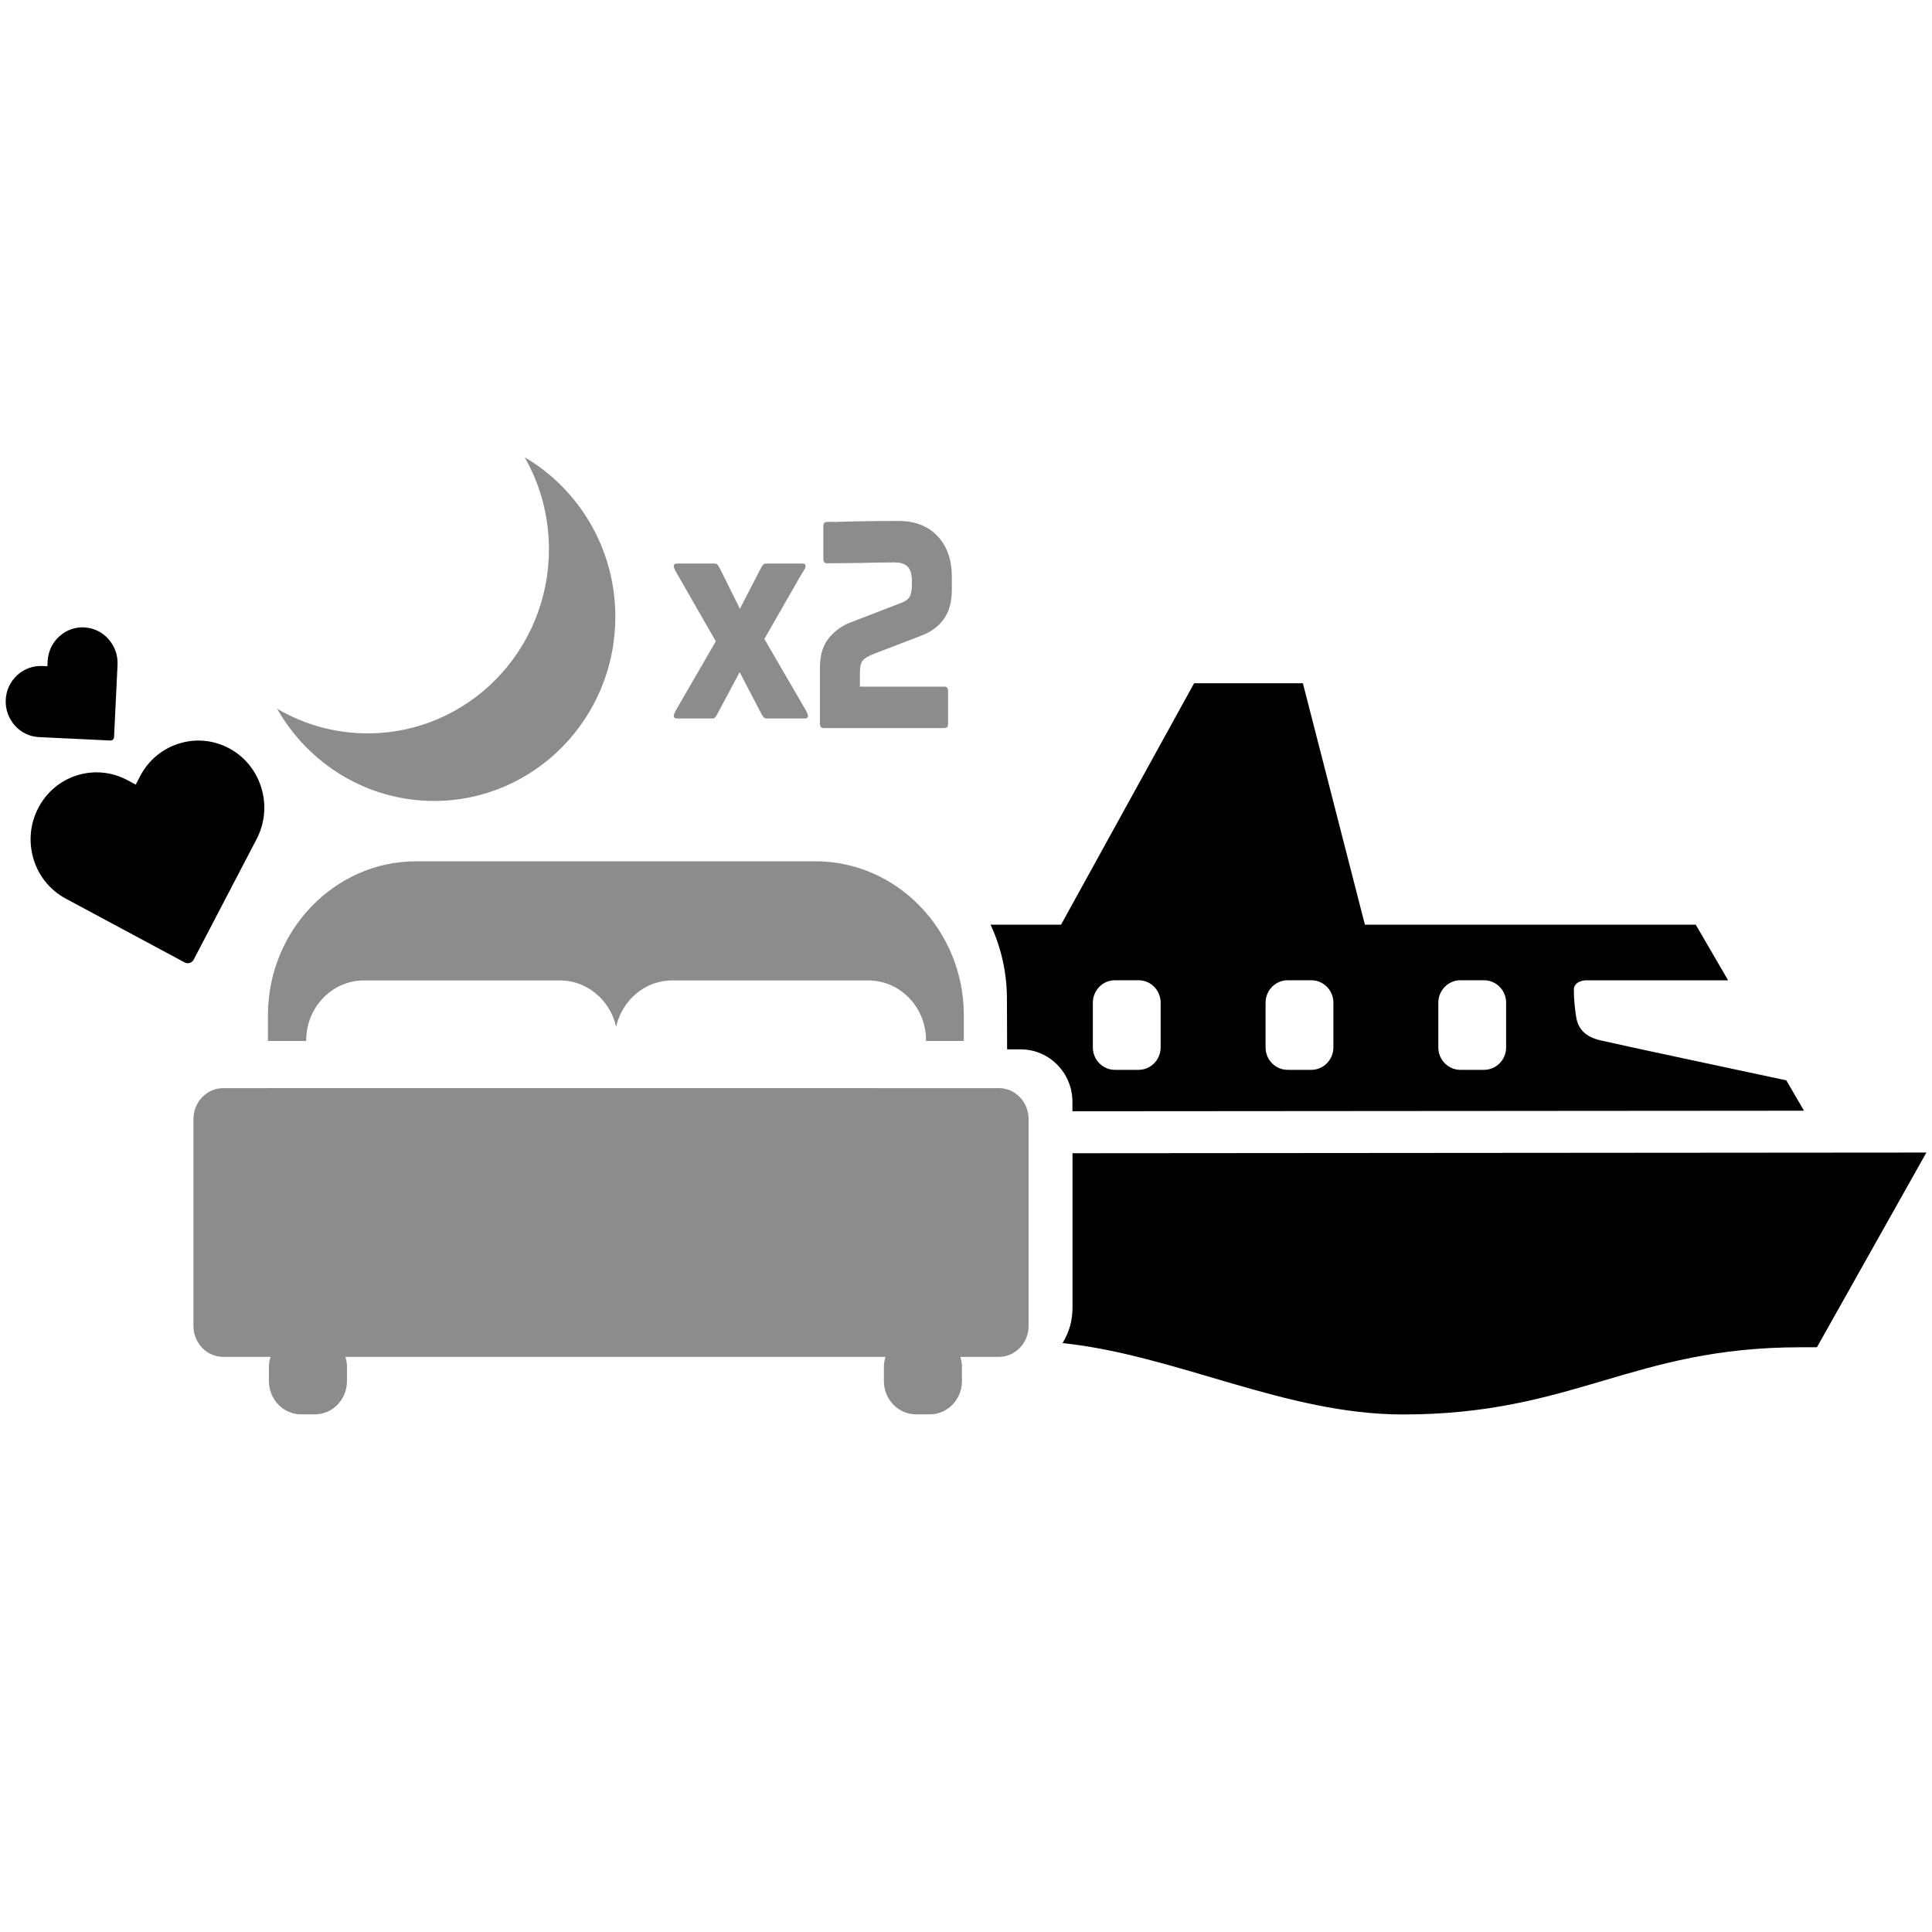 <!-- Generated by IcoMoon.io -->
<svg version="1.1" xmlns="http://www.w3.org/2000/svg" width="32" height="32" viewBox="0 0 32 32">
<title>Romantic-2-night</title>
<path fill="#000" d="M3.796 12.395c0.259 0.139 0.447 0.372 0.533 0.655s0.058 0.584-0.078 0.847l-1.042 1.996c-0.014 0.028-0.039 0.047-0.066 0.056s-0.059 0.006-0.086-0.009l-1.966-1.055c-0.259-0.139-0.449-0.37-0.535-0.654s-0.059-0.584 0.077-0.847c0.136-0.262 0.365-0.455 0.643-0.542s0.576-0.059 0.835 0.080l0.137 0.074 0.071-0.137c0.137-0.263 0.365-0.456 0.644-0.543s0.574-0.060 0.833 0.079zM1.395 10.392c0.155 0.007 0.297 0.076 0.401 0.193s0.158 0.267 0.151 0.425l-0.058 1.198c-0.001 0.017-0.008 0.032-0.019 0.042s-0.027 0.016-0.043 0.015l-1.179-0.056c-0.155-0.007-0.298-0.075-0.402-0.192s-0.158-0.267-0.151-0.425c0.007-0.157 0.074-0.302 0.189-0.408s0.264-0.16 0.419-0.153l0.082 0.004 0.004-0.082c0.007-0.157 0.074-0.303 0.189-0.409s0.262-0.16 0.418-0.153zM16.681 17.38l-0.003-0.835c0-0.439-0.098-0.856-0.271-1.229h1.167l2.204-3.999h1.802l1.027 3.999h5.48l0.536 0.921h-2.364c0 0-0.191 0.008-0.191 0.156s0.013 0.278 0.036 0.438c0.024 0.16 0.1 0.327 0.398 0.399 0.254 0.061 2.439 0.526 3.085 0.664l0.293 0.503-12.117 0.009v-0.156c0-0.479-0.384-0.869-0.855-0.869h-0.228zM17.764 19.101l14.143-0.011-1.813 3.225h-0.272c-2.792 0-3.755 1.113-6.584 1.113-1.948 0-3.751-0.983-5.639-1.182 0.113-0.187 0.165-0.367 0.165-0.599v-2.545zM18.101 16.607v0.742c0 0.204 0.164 0.371 0.365 0.371h0.393c0.201 0 0.365-0.167 0.365-0.371v-0.742c0-0.204-0.164-0.371-0.365-0.371h-0.393c-0.201 0-0.365 0.167-0.365 0.371zM20.962 16.607v0.742c0 0.204 0.164 0.371 0.365 0.371h0.393c0.201 0 0.365-0.167 0.365-0.371v-0.742c0-0.204-0.164-0.371-0.365-0.371h-0.393c-0.201 0-0.365 0.167-0.365 0.371zM23.823 16.607v0.742c0 0.204 0.164 0.371 0.365 0.371h0.393c0.201 0 0.365-0.167 0.365-0.371v-0.742c0-0.204-0.164-0.371-0.365-0.371h-0.393c-0.201 0-0.365 0.167-0.365 0.371z"></path>
<path fill="#8c8c8c" d="M16.545 18.023c0.271 0 0.492 0.23 0.492 0.511v3.429c0 0.281-0.222 0.511-0.492 0.511h-0.638c0.016 0.052 0.026 0.106 0.026 0.163v0.237c0 0.305-0.238 0.552-0.532 0.552h-0.229c-0.294 0-0.532-0.247-0.532-0.552v-0.237c0-0.057 0.011-0.111 0.026-0.163h-8.945c0.016 0.052 0.026 0.106 0.026 0.163v0.237c0 0.305-0.238 0.552-0.532 0.552h-0.229c-0.294 0-0.532-0.247-0.532-0.552v-0.237c0-0.057 0.011-0.111 0.026-0.163h-0.784c-0.271 0-0.492-0.23-0.492-0.511v-3.429c0-0.281 0.222-0.511 0.492-0.511h0.74v-0.001l12.107 0.001zM5.071 17.229c0 0.004 0.001 0.009 0.001 0.013h-0.634v-0.428c0-1.401 1.104-2.548 2.454-2.548h6.618c1.35 0 2.454 1.147 2.454 2.548v0.428h-0.627c0-0.004 0.001-0.009 0.001-0.013 0-0.545-0.429-0.99-0.954-0.99h-3.251c-0.451 0-0.83 0.329-0.928 0.768-0.098-0.438-0.478-0.768-0.928-0.768h-3.251c-0.525 0-0.954 0.446-0.954 0.99zM8.689 7.573c0.898 0.527 1.503 1.513 1.503 2.642 0 1.685-1.344 3.051-3.002 3.051-1.111 0-2.081-0.614-2.6-1.527 0.441 0.259 0.953 0.408 1.5 0.408 1.658 0 3.002-1.366 3.002-3.051 0-0.555-0.147-1.075-0.402-1.524zM11.229 9.529c-0.047-0.078-0.070-0.128-0.070-0.151 0-0.029 0.019-0.044 0.057-0.044h0.614c0.023 0 0.040 0.005 0.050 0.015s0.024 0.031 0.042 0.063l0.333 0.671 0.347-0.671c0.018-0.032 0.032-0.053 0.044-0.063s0.029-0.015 0.053-0.015h0.588c0.038 0 0.057 0.015 0.057 0.044 0 0.016-0.011 0.041-0.033 0.075s-0.037 0.059-0.046 0.075l-0.605 1.055 0.653 1.123c0.047 0.078 0.070 0.128 0.070 0.151 0 0.029-0.019 0.044-0.057 0.044h-0.618c-0.023 0-0.041-0.005-0.053-0.015s-0.026-0.031-0.044-0.063l-0.36-0.69-0.368 0.69c-0.018 0.032-0.031 0.053-0.042 0.063s-0.028 0.015-0.055 0.015h-0.57c-0.038 0-0.057-0.015-0.057-0.044 0-0.023 0.023-0.073 0.070-0.151l0.627-1.084-0.627-1.093zM14.812 9.315c-0.123 0-0.322 0.003-0.596 0.010l-0.509 0.005c-0.026 0-0.045-0.006-0.055-0.017s-0.015-0.032-0.015-0.061v-0.53c0-0.029 0.005-0.049 0.015-0.061s0.028-0.017 0.055-0.017h0.145c0.307-0.010 0.651-0.015 1.031-0.015 0.272 0 0.487 0.083 0.645 0.25s0.237 0.391 0.237 0.673v0.228c0 0.369-0.168 0.619-0.504 0.748l-0.772 0.296c-0.102 0.039-0.169 0.078-0.2 0.117s-0.046 0.104-0.046 0.194v0.238h1.39c0.026 0 0.045 0.006 0.055 0.017s0.015 0.032 0.015 0.061v0.53c0 0.029-0.005 0.049-0.015 0.061s-0.028 0.017-0.055 0.017h-1.982c-0.026 0-0.045-0.006-0.055-0.017s-0.015-0.032-0.015-0.061v-0.923c0-0.204 0.048-0.366 0.145-0.486s0.216-0.207 0.36-0.262l0.855-0.33c0.067-0.026 0.111-0.062 0.132-0.109s0.031-0.108 0.031-0.182v-0.058c0-0.113-0.023-0.194-0.068-0.243s-0.119-0.073-0.222-0.073z"></path>
</svg>
